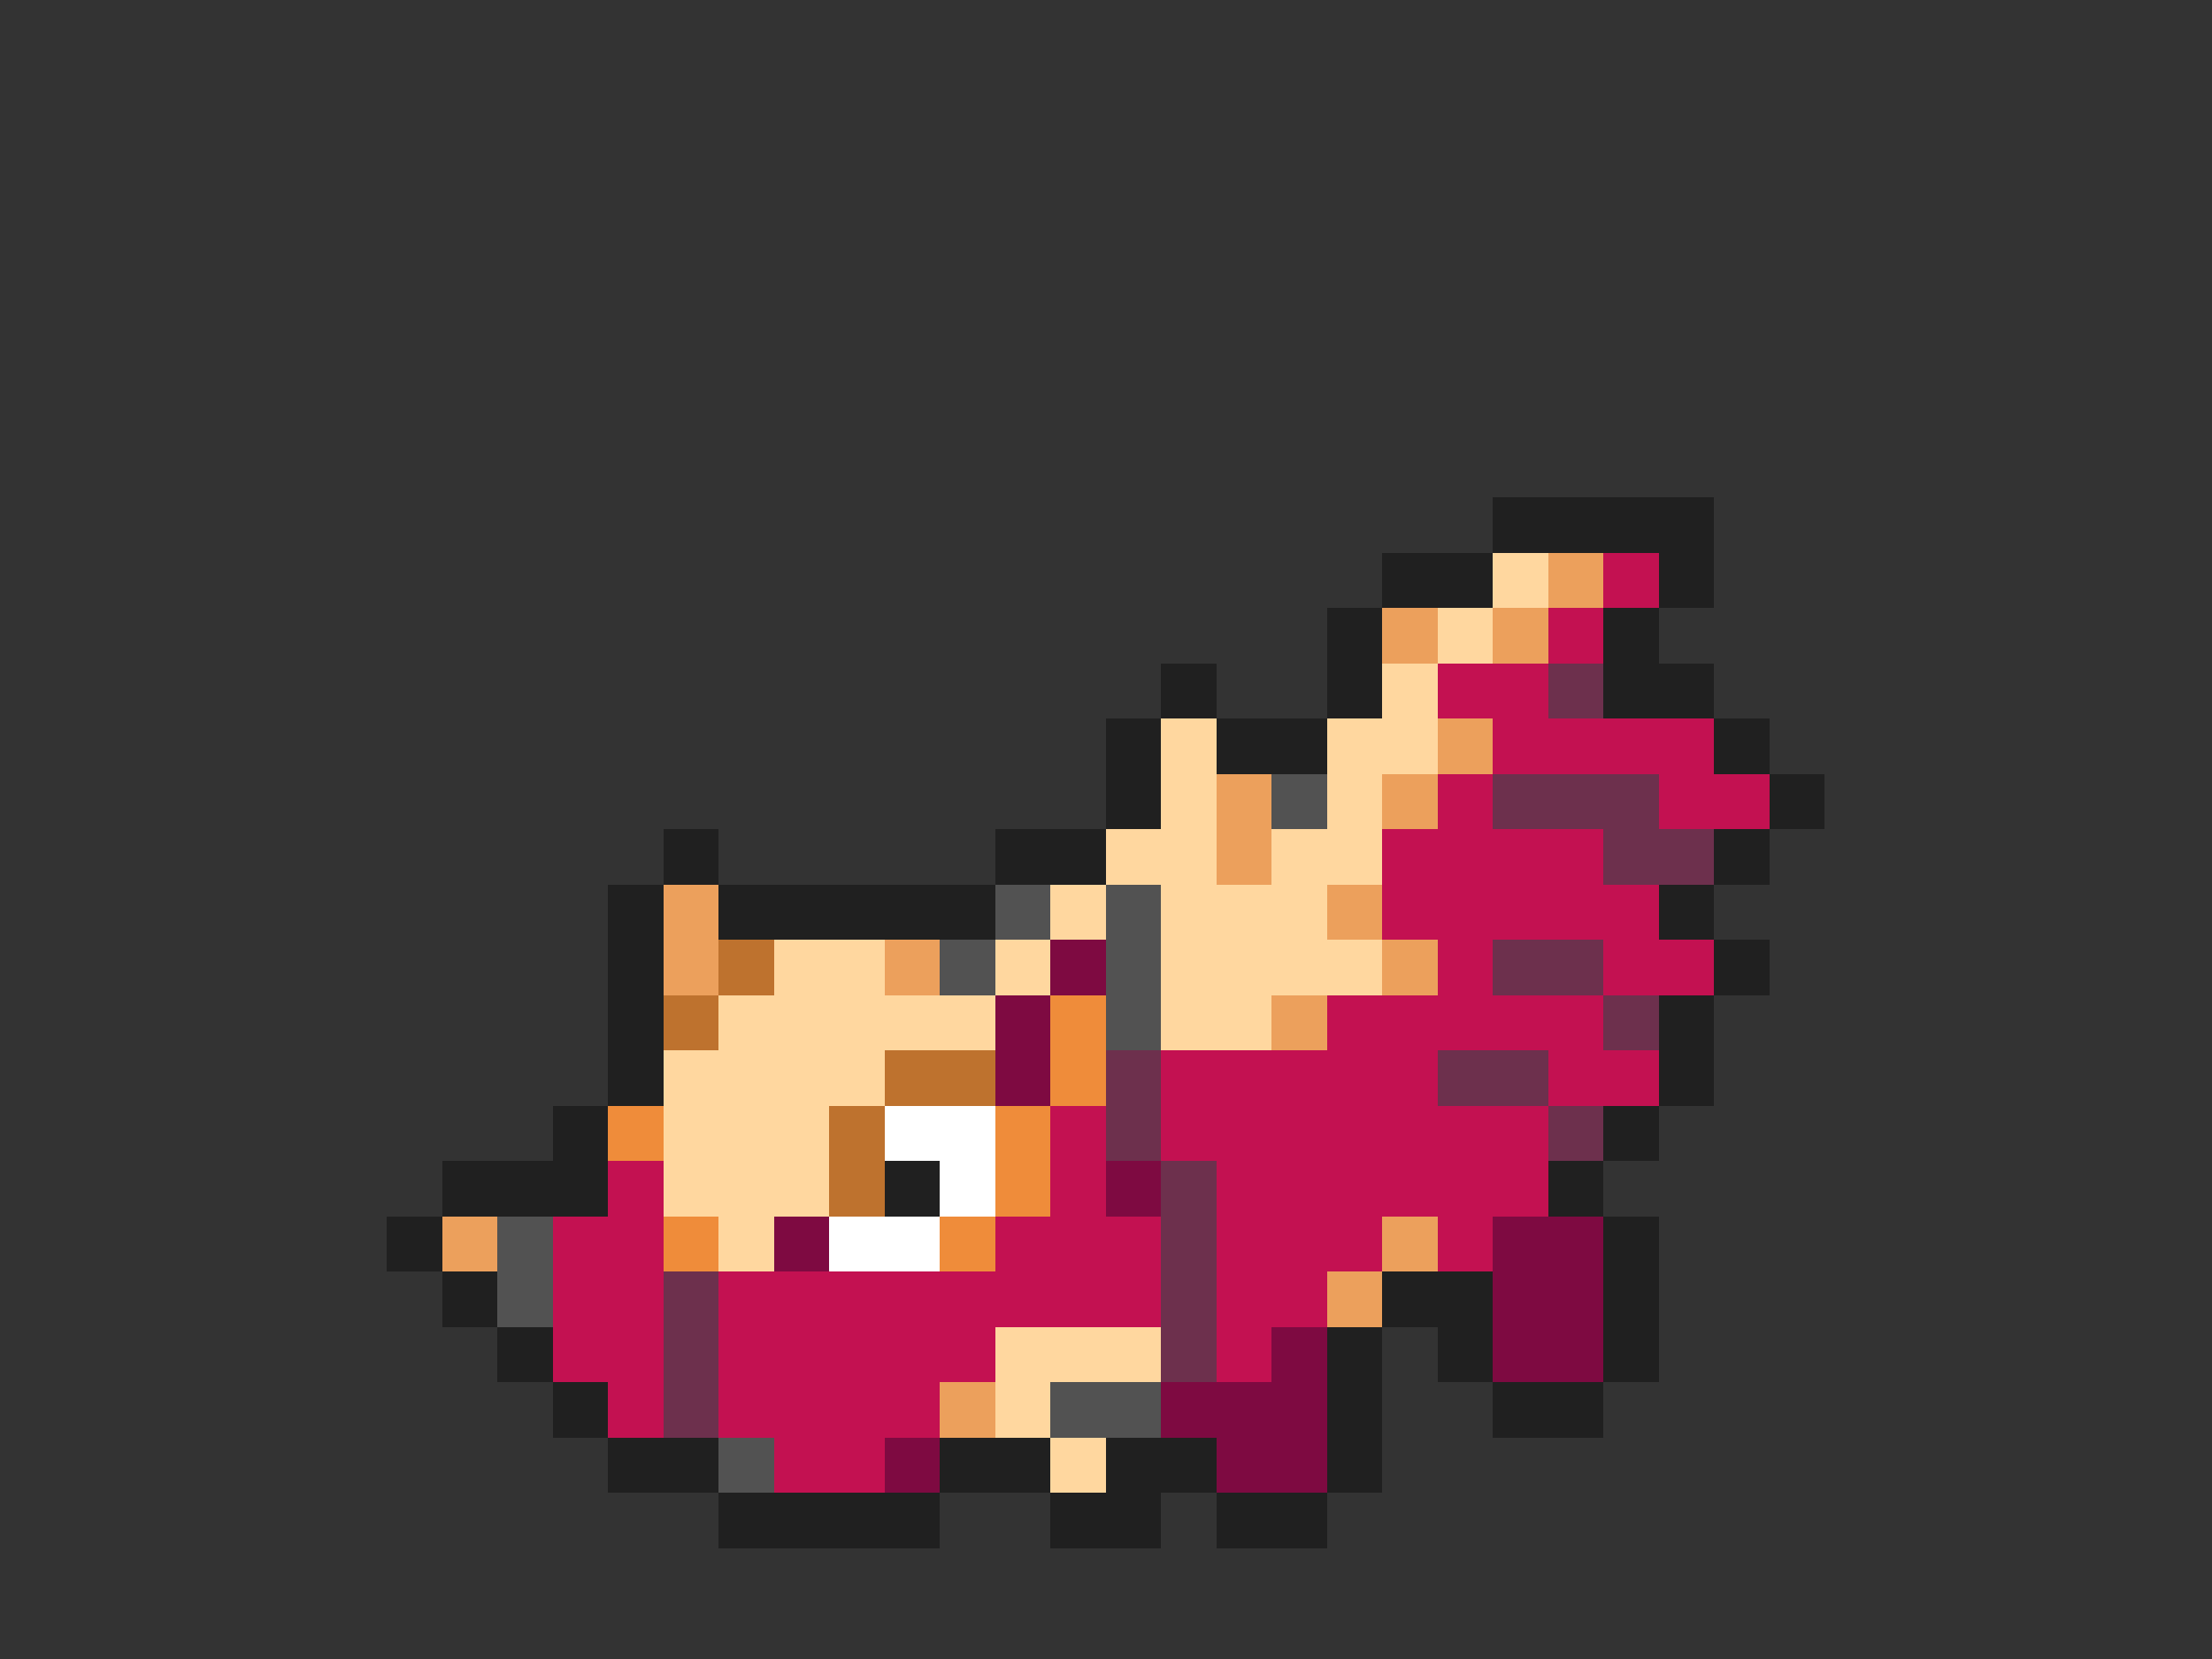 <svg xmlns="http://www.w3.org/2000/svg" viewBox="0 -0.5 40 30" shape-rendering="crispEdges">
<rect x="0" y="-0.5" width="40" height="30" fill="#333333" stroke="none"/>
<path stroke="#202020" d="M27 9h4M25 10h2M30 10h1M24 11h1M29 11h1M21 12h1M24 12h1M29 12h2M20 13h1M22 13h2M31 13h1M20 14h1M32 14h1M12 15h1M18 15h2M31 15h1M11 16h1M13 16h5M30 16h1M11 17h1M31 17h1M11 18h1M30 18h1M11 19h1M30 19h1M10 20h1M29 20h1M8 21h3M16 21h1M28 21h1M7 22h1M29 22h1M8 23h1M25 23h2M29 23h1M9 24h1M24 24h1M26 24h1M29 24h1M10 25h1M24 25h1M27 25h2M11 26h2M17 26h2M20 26h2M24 26h1M13 27h4M19 27h2M22 27h2" />
<path stroke="#ffd79f" d="M27 10h1M26 11h1M25 12h1M21 13h1M24 13h2M21 14h1M24 14h1M20 15h2M23 15h2M19 16h1M21 16h3M14 17h2M18 17h1M21 17h4M13 18h5M21 18h2M12 19h4M12 20h3M12 21h3M13 22h1M18 24h3M18 25h1M19 26h1" />
<path stroke="#eca05c" d="M28 10h1M25 11h1M27 11h1M26 13h1M22 14h1M25 14h1M22 15h1M12 16h1M24 16h1M12 17h1M16 17h1M25 17h1M23 18h1M8 22h1M25 22h1M24 23h1M17 25h1" />
<path stroke="#c31151" d="M29 10h1M28 11h1M26 12h2M27 13h4M26 14h1M30 14h2M25 15h4M25 16h5M26 17h1M29 17h2M24 18h5M21 19h5M28 19h2M19 20h1M21 20h7M11 21h1M19 21h1M22 21h6M10 22h2M18 22h3M22 22h3M26 22h1M10 23h2M13 23h8M22 23h2M10 24h2M13 24h5M22 24h1M11 25h1M13 25h4M14 26h2" />
<path stroke="#6d304d" d="M28 12h1M27 14h3M29 15h2M27 17h2M29 18h1M20 19h1M26 19h2M20 20h1M28 20h1M21 21h1M21 22h1M12 23h1M21 23h1M12 24h1M21 24h1M12 25h1" />
<path stroke="#525252" d="M23 14h1M18 16h1M20 16h1M17 17h1M20 17h1M20 18h1M9 22h1M9 23h1M19 25h2M13 26h1" />
<path stroke="#be722e" d="M13 17h1M12 18h1M16 19h2M15 20h1M15 21h1" />
<path stroke="#7e0a41" d="M19 17h1M18 18h1M18 19h1M20 21h1M14 22h1M27 22h2M27 23h2M23 24h1M27 24h2M21 25h3M16 26h1M22 26h2" />
<path stroke="#ef8c3a" d="M19 18h1M19 19h1M11 20h1M18 20h1M18 21h1M12 22h1M17 22h1" />
<path stroke="#ffffff" d="M16 20h2M17 21h1M15 22h2" />
</svg>